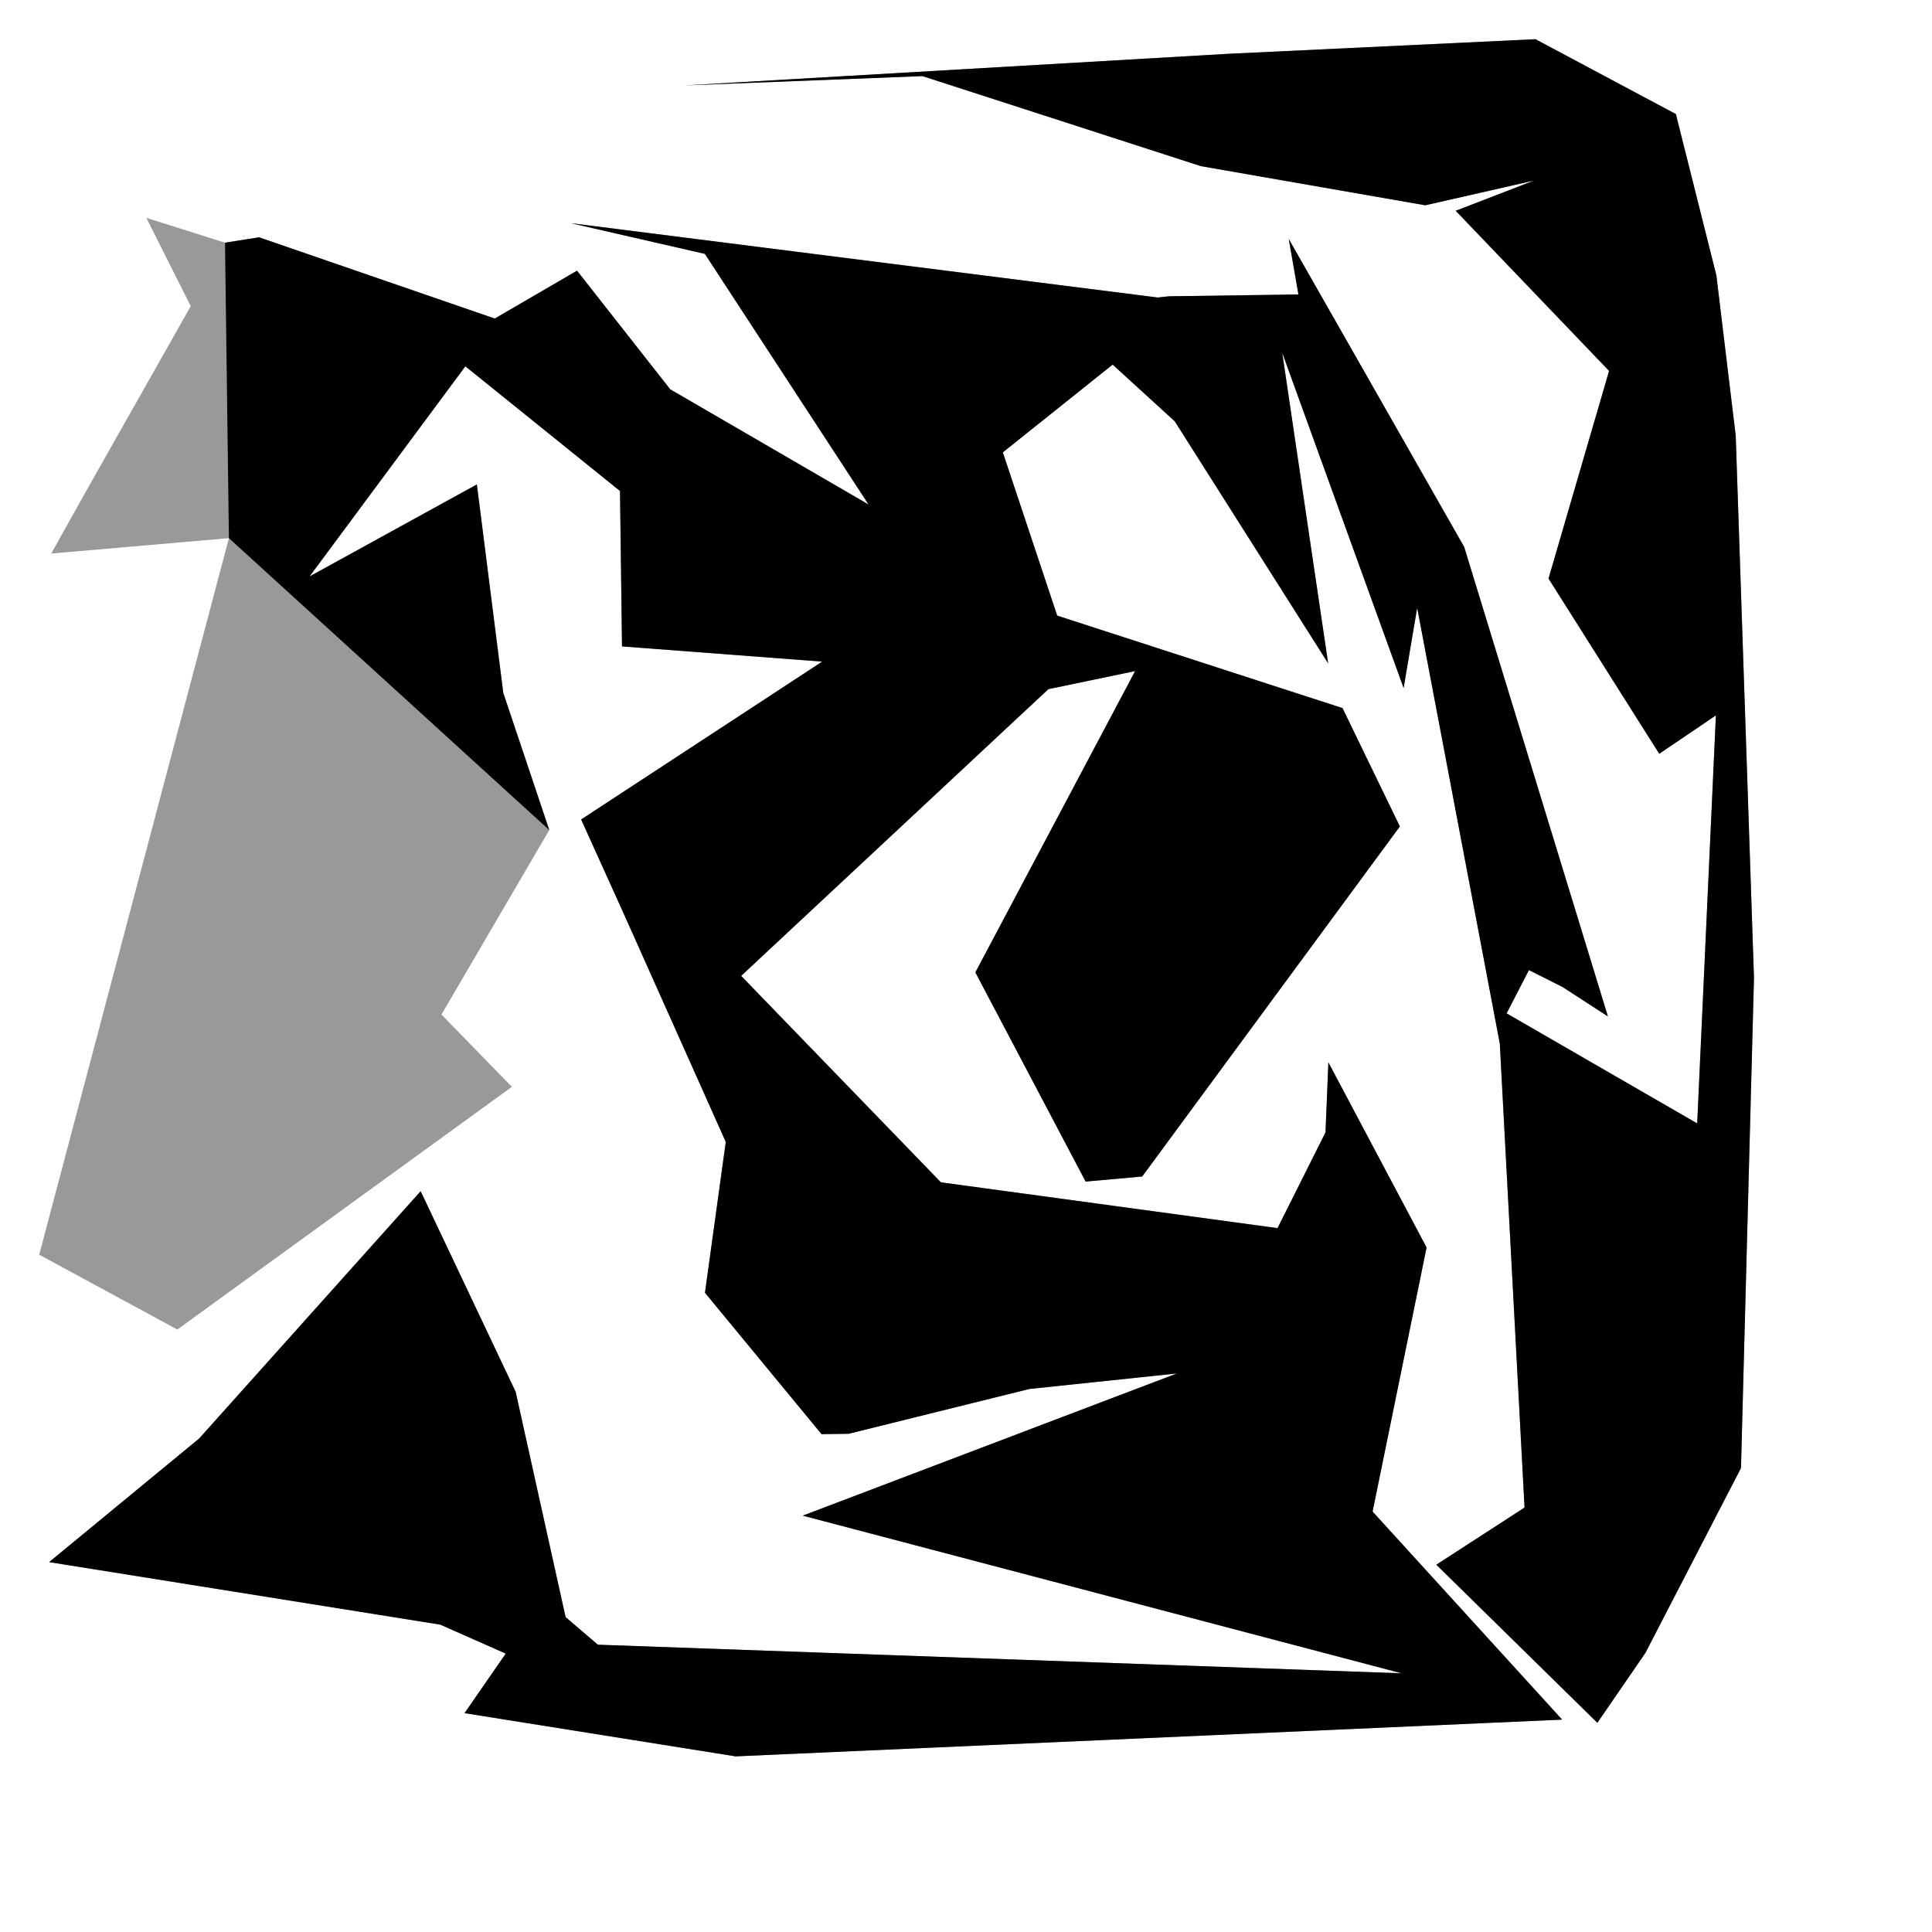 <svg xmlns="http://www.w3.org/2000/svg" width="600" height="600">
<polygon points="137.098,315.07 158.965,337.528 55.066,412.897 12.18,389.661 71.091,167.127 15.916,171.906 26.024,153.797 59.239,95.084 45.449,67.656 69.878,75.368 80.456,73.697 153.646,98.925 179.206,84.06 208.145,120.907 269.74,156.68 218.897,78.841 177.263,69.306 359.551,92.393 362.988,92.014 403.237,91.451 400.238,74.219 454.719,169.866 499.351,315.661 485.245,306.513 474.825,301.271 467.892,314.708 527.078,348.883 532.888,222.168 515.293,234.096 480.905,179.676 499.713,115.19 452.078,65.459 476.421,56.069 442.626,63.753 372.956,51.601 286.473,23.636 212.586,26.528 381.22,16.72 476.853,12.175 520.451,35.421 533.036,85.52 539.042,135.294 544.716,303.697 540.678,455.911 511.006,513.309 496.076,535.036 446.06,485.934 473.462,468.181 465.776,324.094 440.118,188.784 435.907,213.677 398.207,109.552 412.471,206.012 364.823,130.833 345.54,113.233 311.438,140.489 328.324,191.185 416.931,219.905 434.743,256.662 354.72,365.373 337.15,366.951 302.905,301.981 352.522,208.41 325.588,214.022 230.176,303.071 292.21,367.184 396.748,381.407 411.648,351.675 412.538,329.926 443.037,387.424 426.27,469.432 485.133,534.044 228.457,545.455 144.261,532.034 157.061,513.545 136.754,504.552 15.255,485.125 61.858,446.731 130.638,369.938 160.14,432.241 175.651,502.2 185.681,510.778 435.263,519.657 249.296,470.695 365.486,426.542 319.683,431.361 263.565,445.272 255.134,445.388 218.933,401.48 225.397,354.641 193.921,284.226 180.474,254.497 255.338,205.469 193.169,200.749 192.545,152.481 144.521,113.759 96.139,179.015 148.096,150.444 156.302,215.208 170.585,257.78" class="polygon" opacity="0.4"/>
<circle cx="137.098" cy="315.07" class="black_point" opacity="0.4"/>
<circle cx="158.965" cy="337.528" class="black_point" opacity="0.4"/>
<circle cx="55.066" cy="412.897" class="black_point" opacity="0.4"/>
<circle cx="12.18" cy="389.661" class="black_point" opacity="0.4"/>
<circle cx="71.091" cy="167.127" class="black_point" opacity="0.4"/>
<circle cx="15.916" cy="171.906" class="black_point" opacity="0.4"/>
<circle cx="26.024" cy="153.797" class="black_point" opacity="0.4"/>
<circle cx="59.239" cy="95.084" class="black_point" opacity="0.4"/>
<circle cx="45.449" cy="67.656" class="black_point" opacity="0.4"/>
<circle cx="69.878" cy="75.368" class="black_point" opacity="0.4"/>
<circle cx="80.456" cy="73.697" class="black_point" opacity="0.4"/>
<circle cx="153.646" cy="98.925" class="black_point" opacity="0.4"/>
<circle cx="179.206" cy="84.06" class="black_point" opacity="0.4"/>
<circle cx="208.145" cy="120.907" class="black_point" opacity="0.4"/>
<circle cx="269.74" cy="156.68" class="black_point" opacity="0.4"/>
<circle cx="218.897" cy="78.841" class="black_point" opacity="0.4"/>
<circle cx="177.263" cy="69.306" class="black_point" opacity="0.4"/>
<circle cx="359.551" cy="92.393" class="black_point" opacity="0.4"/>
<circle cx="362.988" cy="92.014" class="black_point" opacity="0.4"/>
<circle cx="403.237" cy="91.451" class="black_point" opacity="0.4"/>
<circle cx="400.238" cy="74.219" class="black_point" opacity="0.4"/>
<circle cx="454.719" cy="169.866" class="black_point" opacity="0.4"/>
<circle cx="499.351" cy="315.661" class="black_point" opacity="0.4"/>
<circle cx="485.245" cy="306.513" class="black_point" opacity="0.4"/>
<circle cx="474.825" cy="301.271" class="black_point" opacity="0.4"/>
<circle cx="467.892" cy="314.708" class="black_point" opacity="0.4"/>
<circle cx="527.078" cy="348.883" class="black_point" opacity="0.4"/>
<circle cx="532.888" cy="222.168" class="black_point" opacity="0.4"/>
<circle cx="515.293" cy="234.096" class="black_point" opacity="0.4"/>
<circle cx="480.905" cy="179.676" class="black_point" opacity="0.4"/>
<circle cx="499.713" cy="115.19" class="black_point" opacity="0.4"/>
<circle cx="452.078" cy="65.459" class="black_point" opacity="0.4"/>
<circle cx="476.421" cy="56.069" class="black_point" opacity="0.4"/>
<circle cx="442.626" cy="63.753" class="black_point" opacity="0.4"/>
<circle cx="372.956" cy="51.601" class="black_point" opacity="0.4"/>
<circle cx="286.473" cy="23.636" class="black_point" opacity="0.4"/>
<circle cx="212.586" cy="26.528" class="black_point" opacity="0.4"/>
<circle cx="381.22" cy="16.72" class="black_point" opacity="0.4"/>
<circle cx="476.853" cy="12.175" class="black_point" opacity="0.4"/>
<circle cx="520.451" cy="35.421" class="black_point" opacity="0.4"/>
<circle cx="533.036" cy="85.52" class="black_point" opacity="0.4"/>
<circle cx="539.042" cy="135.294" class="black_point" opacity="0.4"/>
<circle cx="544.716" cy="303.697" class="black_point" opacity="0.4"/>
<circle cx="540.678" cy="455.911" class="black_point" opacity="0.4"/>
<circle cx="511.006" cy="513.309" class="black_point" opacity="0.4"/>
<circle cx="496.076" cy="535.036" class="black_point" opacity="0.4"/>
<circle cx="446.06" cy="485.934" class="black_point" opacity="0.4"/>
<circle cx="473.462" cy="468.181" class="black_point" opacity="0.4"/>
<circle cx="465.776" cy="324.094" class="black_point" opacity="0.4"/>
<circle cx="440.118" cy="188.784" class="black_point" opacity="0.4"/>
<circle cx="435.907" cy="213.677" class="black_point" opacity="0.4"/>
<circle cx="398.207" cy="109.552" class="black_point" opacity="0.4"/>
<circle cx="412.471" cy="206.012" class="black_point" opacity="0.4"/>
<circle cx="364.823" cy="130.833" class="black_point" opacity="0.4"/>
<circle cx="345.54" cy="113.233" class="black_point" opacity="0.4"/>
<circle cx="311.438" cy="140.489" class="black_point" opacity="0.4"/>
<circle cx="328.324" cy="191.185" class="black_point" opacity="0.4"/>
<circle cx="416.931" cy="219.905" class="black_point" opacity="0.4"/>
<circle cx="434.743" cy="256.662" class="black_point" opacity="0.4"/>
<circle cx="354.72" cy="365.373" class="black_point" opacity="0.4"/>
<circle cx="337.15" cy="366.951" class="black_point" opacity="0.4"/>
<circle cx="302.905" cy="301.981" class="black_point" opacity="0.4"/>
<circle cx="352.522" cy="208.41" class="black_point" opacity="0.4"/>
<circle cx="325.588" cy="214.022" class="black_point" opacity="0.4"/>
<circle cx="230.176" cy="303.071" class="black_point" opacity="0.4"/>
<circle cx="292.21" cy="367.184" class="black_point" opacity="0.4"/>
<circle cx="396.748" cy="381.407" class="black_point" opacity="0.4"/>
<circle cx="411.648" cy="351.675" class="black_point" opacity="0.4"/>
<circle cx="412.538" cy="329.926" class="black_point" opacity="0.4"/>
<circle cx="443.037" cy="387.424" class="black_point" opacity="0.4"/>
<circle cx="426.27" cy="469.432" class="black_point" opacity="0.4"/>
<circle cx="485.133" cy="534.044" class="black_point" opacity="0.4"/>
<circle cx="228.457" cy="545.455" class="black_point" opacity="0.4"/>
<circle cx="144.261" cy="532.034" class="black_point" opacity="0.4"/>
<circle cx="157.061" cy="513.545" class="black_point" opacity="0.4"/>
<circle cx="136.754" cy="504.552" class="black_point" opacity="0.4"/>
<circle cx="15.255" cy="485.125" class="black_point" opacity="0.4"/>
<circle cx="61.858" cy="446.731" class="black_point" opacity="0.4"/>
<circle cx="130.638" cy="369.938" class="black_point" opacity="0.4"/>
<circle cx="160.14" cy="432.241" class="black_point" opacity="0.4"/>
<circle cx="175.651" cy="502.2" class="black_point" opacity="0.4"/>
<circle cx="185.681" cy="510.778" class="black_point" opacity="0.4"/>
<circle cx="435.263" cy="519.657" class="black_point" opacity="0.4"/>
<circle cx="249.296" cy="470.695" class="black_point" opacity="0.4"/>
<circle cx="365.486" cy="426.542" class="black_point" opacity="0.4"/>
<circle cx="319.683" cy="431.361" class="black_point" opacity="0.4"/>
<circle cx="263.565" cy="445.272" class="black_point" opacity="0.4"/>
<circle cx="255.134" cy="445.388" class="black_point" opacity="0.4"/>
<circle cx="218.933" cy="401.48" class="black_point" opacity="0.4"/>
<circle cx="225.397" cy="354.641" class="black_point" opacity="0.4"/>
<circle cx="193.921" cy="284.226" class="black_point" opacity="0.4"/>
<circle cx="180.474" cy="254.497" class="black_point" opacity="0.4"/>
<circle cx="255.338" cy="205.469" class="black_point" opacity="0.4"/>
<circle cx="193.169" cy="200.749" class="black_point" opacity="0.4"/>
<circle cx="192.545" cy="152.481" class="black_point" opacity="0.4"/>
<circle cx="144.521" cy="113.759" class="black_point" opacity="0.4"/>
<circle cx="96.139" cy="179.015" class="black_point" opacity="0.4"/>
<circle cx="148.096" cy="150.444" class="black_point" opacity="0.4"/>
<circle cx="156.302" cy="215.208" class="black_point" opacity="0.4"/>
<circle cx="170.585" cy="257.78" class="black_point" opacity="0.4"/>
<line x1="137.098" y1="315.07" x2="55.066" y2="412.897" class="edge_style" opacity="0.4"/>
<line x1="170.585" y1="257.78" x2="55.066" y2="412.897" class="edge_style" opacity="0.4"/>
<line x1="170.585" y1="257.78" x2="12.18" y2="389.661" class="edge_style" opacity="0.4"/>
<line x1="170.585" y1="257.78" x2="71.091" y2="167.127" class="edge_style" opacity="0.4"/>
<line x1="71.091" y1="167.127" x2="26.024" y2="153.797" class="edge_style" opacity="0.4"/>
<line x1="71.091" y1="167.127" x2="59.239" y2="95.084" class="edge_style" opacity="0.4"/>
<line x1="59.239" y1="95.084" x2="69.878" y2="75.368" class="edge_style" opacity="0.4"/>
<line x1="71.091" y1="167.127" x2="69.878" y2="75.368" class="edge_style" opacity="0.4"/>
<line x1="71.091" y1="167.127" x2="80.456" y2="73.697" class="edge_style" opacity="0.4"/>
<line x1="71.091" y1="167.127" x2="153.646" y2="98.925" class="edge_style" opacity="0.4"/>
<line x1="71.091" y1="167.127" x2="179.206" y2="84.06" class="edge_style" opacity="0.4"/>
<line x1="218.897" y1="78.841" x2="359.551" y2="92.393" class="edge_style" opacity="0.4"/>
<line x1="269.74" y1="156.68" x2="359.551" y2="92.393" class="edge_style" opacity="0.4"/>
<line x1="269.74" y1="156.68" x2="362.988" y2="92.014" class="edge_style" opacity="0.4"/>
<line x1="403.237" y1="91.451" x2="454.719" y2="169.866" class="edge_style" opacity="0.4"/>
<line x1="403.237" y1="91.451" x2="499.351" y2="315.661" class="edge_style" opacity="0.4"/>
<line x1="403.237" y1="91.451" x2="485.245" y2="306.513" class="edge_style" opacity="0.4"/>
<line x1="532.888" y1="222.168" x2="480.905" y2="179.676" class="edge_style" opacity="0.4"/>
<line x1="532.888" y1="222.168" x2="499.713" y2="115.19" class="edge_style" opacity="0.4"/>
<line x1="499.713" y1="115.19" x2="476.421" y2="56.069" class="edge_style" opacity="0.4"/>
<line x1="476.421" y1="56.069" x2="372.956" y2="51.601" class="edge_style" opacity="0.4"/>
<line x1="476.421" y1="56.069" x2="286.473" y2="23.636" class="edge_style" opacity="0.4"/>
<line x1="286.473" y1="23.636" x2="381.22" y2="16.72" class="edge_style" opacity="0.4"/>
<line x1="476.421" y1="56.069" x2="381.22" y2="16.72" class="edge_style" opacity="0.4"/>
<line x1="476.421" y1="56.069" x2="476.853" y2="12.175" class="edge_style" opacity="0.4"/>
<line x1="499.713" y1="115.19" x2="476.853" y2="12.175" class="edge_style" opacity="0.4"/>
<line x1="532.888" y1="222.168" x2="476.853" y2="12.175" class="edge_style" opacity="0.4"/>
<line x1="532.888" y1="222.168" x2="520.451" y2="35.421" class="edge_style" opacity="0.4"/>
<line x1="532.888" y1="222.168" x2="533.036" y2="85.52" class="edge_style" opacity="0.4"/>
<line x1="532.888" y1="222.168" x2="539.042" y2="135.294" class="edge_style" opacity="0.4"/>
<line x1="527.078" y1="348.883" x2="539.042" y2="135.294" class="edge_style" opacity="0.4"/>
<line x1="527.078" y1="348.883" x2="544.716" y2="303.697" class="edge_style" opacity="0.4"/>
<line x1="527.078" y1="348.883" x2="540.678" y2="455.911" class="edge_style" opacity="0.4"/>
<line x1="467.892" y1="314.708" x2="540.678" y2="455.911" class="edge_style" opacity="0.4"/>
<line x1="467.892" y1="314.708" x2="511.006" y2="513.309" class="edge_style" opacity="0.4"/>
<line x1="467.892" y1="314.708" x2="496.076" y2="535.036" class="edge_style" opacity="0.4"/>
<line x1="496.076" y1="535.036" x2="473.462" y2="468.181" class="edge_style" opacity="0.4"/>
<line x1="467.892" y1="314.708" x2="473.462" y2="468.181" class="edge_style" opacity="0.4"/>
<line x1="467.892" y1="314.708" x2="465.776" y2="324.094" class="edge_style" opacity="0.4"/>
<line x1="467.892" y1="314.708" x2="440.118" y2="188.784" class="edge_style" opacity="0.4"/>
<line x1="474.825" y1="301.271" x2="440.118" y2="188.784" class="edge_style" opacity="0.4"/>
<line x1="485.245" y1="306.513" x2="440.118" y2="188.784" class="edge_style" opacity="0.4"/>
<line x1="403.237" y1="91.451" x2="440.118" y2="188.784" class="edge_style" opacity="0.4"/>
<line x1="403.237" y1="91.451" x2="435.907" y2="213.677" class="edge_style" opacity="0.4"/>
<line x1="403.237" y1="91.451" x2="398.207" y2="109.552" class="edge_style" opacity="0.4"/>
<line x1="362.988" y1="92.014" x2="398.207" y2="109.552" class="edge_style" opacity="0.4"/>
<line x1="362.988" y1="92.014" x2="412.471" y2="206.012" class="edge_style" opacity="0.4"/>
<line x1="362.988" y1="92.014" x2="364.823" y2="130.833" class="edge_style" opacity="0.4"/>
<line x1="362.988" y1="92.014" x2="345.54" y2="113.233" class="edge_style" opacity="0.4"/>
<line x1="269.74" y1="156.68" x2="345.54" y2="113.233" class="edge_style" opacity="0.4"/>
<line x1="269.74" y1="156.68" x2="311.438" y2="140.489" class="edge_style" opacity="0.4"/>
<line x1="269.74" y1="156.68" x2="328.324" y2="191.185" class="edge_style" opacity="0.4"/>
<line x1="208.145" y1="120.907" x2="328.324" y2="191.185" class="edge_style" opacity="0.4"/>
<line x1="328.324" y1="191.185" x2="434.743" y2="256.662" class="edge_style" opacity="0.4"/>
<line x1="208.145" y1="120.907" x2="434.743" y2="256.662" class="edge_style" opacity="0.4"/>
<line x1="434.743" y1="256.662" x2="337.15" y2="366.951" class="edge_style" opacity="0.4"/>
<line x1="434.743" y1="256.662" x2="302.905" y2="301.981" class="edge_style" opacity="0.4"/>
<line x1="434.743" y1="256.662" x2="352.522" y2="208.41" class="edge_style" opacity="0.4"/>
<line x1="208.145" y1="120.907" x2="352.522" y2="208.41" class="edge_style" opacity="0.4"/>
<line x1="208.145" y1="120.907" x2="325.588" y2="214.022" class="edge_style" opacity="0.4"/>
<line x1="411.648" y1="351.675" x2="443.037" y2="387.424" class="edge_style" opacity="0.4"/>
<line x1="396.748" y1="381.407" x2="443.037" y2="387.424" class="edge_style" opacity="0.4"/>
<line x1="396.748" y1="381.407" x2="426.27" y2="469.432" class="edge_style" opacity="0.4"/>
<line x1="292.21" y1="367.184" x2="426.27" y2="469.432" class="edge_style" opacity="0.4"/>
<line x1="485.133" y1="534.044" x2="144.261" y2="532.034" class="edge_style" opacity="0.4"/>
<line x1="485.133" y1="534.044" x2="157.061" y2="513.545" class="edge_style" opacity="0.4"/>
<line x1="136.754" y1="504.552" x2="61.858" y2="446.731" class="edge_style" opacity="0.4"/>
<line x1="157.061" y1="513.545" x2="61.858" y2="446.731" class="edge_style" opacity="0.4"/>
<line x1="157.061" y1="513.545" x2="130.638" y2="369.938" class="edge_style" opacity="0.4"/>
<line x1="157.061" y1="513.545" x2="160.14" y2="432.241" class="edge_style" opacity="0.4"/>
<line x1="157.061" y1="513.545" x2="175.651" y2="502.2" class="edge_style" opacity="0.4"/>
<line x1="157.061" y1="513.545" x2="185.681" y2="510.778" class="edge_style" opacity="0.4"/>
<line x1="485.133" y1="534.044" x2="185.681" y2="510.778" class="edge_style" opacity="0.4"/>
<line x1="485.133" y1="534.044" x2="435.263" y2="519.657" class="edge_style" opacity="0.4"/>
<line x1="426.27" y1="469.432" x2="435.263" y2="519.657" class="edge_style" opacity="0.4"/>
<line x1="426.27" y1="469.432" x2="249.296" y2="470.695" class="edge_style" opacity="0.4"/>
<line x1="426.27" y1="469.432" x2="365.486" y2="426.542" class="edge_style" opacity="0.4"/>
<line x1="292.21" y1="367.184" x2="365.486" y2="426.542" class="edge_style" opacity="0.4"/>
<line x1="292.21" y1="367.184" x2="319.683" y2="431.361" class="edge_style" opacity="0.4"/>
<line x1="230.176" y1="303.071" x2="319.683" y2="431.361" class="edge_style" opacity="0.4"/>
<line x1="230.176" y1="303.071" x2="263.565" y2="445.272" class="edge_style" opacity="0.4"/>
<line x1="230.176" y1="303.071" x2="255.134" y2="445.388" class="edge_style" opacity="0.4"/>
<line x1="255.134" y1="445.388" x2="225.397" y2="354.641" class="edge_style" opacity="0.4"/>
<line x1="230.176" y1="303.071" x2="225.397" y2="354.641" class="edge_style" opacity="0.4"/>
<line x1="230.176" y1="303.071" x2="193.921" y2="284.226" class="edge_style" opacity="0.4"/>
<line x1="325.588" y1="214.022" x2="193.921" y2="284.226" class="edge_style" opacity="0.4"/>
<line x1="325.588" y1="214.022" x2="180.474" y2="254.497" class="edge_style" opacity="0.4"/>
<line x1="325.588" y1="214.022" x2="255.338" y2="205.469" class="edge_style" opacity="0.4"/>
<line x1="208.145" y1="120.907" x2="255.338" y2="205.469" class="edge_style" opacity="0.4"/>
<line x1="179.206" y1="84.06" x2="255.338" y2="205.469" class="edge_style" opacity="0.4"/>
<line x1="255.338" y1="205.469" x2="192.545" y2="152.481" class="edge_style" opacity="0.4"/>
<line x1="179.206" y1="84.06" x2="192.545" y2="152.481" class="edge_style" opacity="0.4"/>
<line x1="179.206" y1="84.06" x2="144.521" y2="113.759" class="edge_style" opacity="0.4"/>
<line x1="71.091" y1="167.127" x2="144.521" y2="113.759" class="edge_style" opacity="0.4"/>
<line x1="71.091" y1="167.127" x2="96.139" y2="179.015" class="edge_style" opacity="0.4"/>
<line x1="170.585" y1="257.78" x2="96.139" y2="179.015" class="edge_style" opacity="0.4"/>
<line x1="96.139" y1="179.015" x2="156.302" y2="215.208" class="edge_style" opacity="0.4"/>
<polygon points="71.091,167.127 69.878,75.368 80.456,73.697 153.646,98.925 179.206,84.06 208.145,120.907 269.74,156.68 218.897,78.841 177.263,69.306 359.551,92.393 362.988,92.014 403.237,91.451 400.238,74.219 454.719,169.866 499.351,315.661 485.245,306.513 474.825,301.271 467.892,314.708 527.078,348.883 532.888,222.168 515.293,234.096 480.905,179.676 499.713,115.19 452.078,65.459 476.421,56.069 442.626,63.753 372.956,51.601 286.473,23.636 212.586,26.528 381.22,16.72 476.853,12.175 520.451,35.421 533.036,85.52 539.042,135.294 544.716,303.697 540.678,455.911 511.006,513.309 496.076,535.036 446.06,485.934 473.462,468.181 465.776,324.094 440.118,188.784 435.907,213.677 398.207,109.552 412.471,206.012 364.823,130.833 345.54,113.233 311.438,140.489 328.324,191.185 416.931,219.905 434.743,256.662 354.72,365.373 337.15,366.951 302.905,301.981 352.522,208.41 325.588,214.022 230.176,303.071 292.21,367.184 396.748,381.407 411.648,351.675 412.538,329.926 443.037,387.424 426.27,469.432 485.133,534.044 228.457,545.455 144.261,532.034 157.061,513.545 136.754,504.552 15.255,485.125 61.858,446.731 130.638,369.938 160.14,432.241 175.651,502.2 185.681,510.778 435.263,519.657 249.296,470.695 365.486,426.542 319.683,431.361 263.565,445.272 255.134,445.388 218.933,401.48 225.397,354.641 193.921,284.226 180.474,254.497 255.338,205.469 193.169,200.749 192.545,152.481 144.521,113.759 96.139,179.015 148.096,150.444 156.302,215.208 170.585,257.78" class="polygon" opacity="1.0"/>
<circle cx="71.091" cy="167.127" class="black_point" opacity="1.0"/>
<circle cx="69.878" cy="75.368" class="red_point" opacity="1.0"/>
<circle cx="80.456" cy="73.697" class="green_point" opacity="1.0"/>
<circle cx="153.646" cy="98.925" class="black_point" opacity="1.0"/>
<circle cx="179.206" cy="84.06" class="green_point" opacity="1.0"/>
<circle cx="208.145" cy="120.907" class="black_point" opacity="1.0"/>
<circle cx="269.74" cy="156.68" class="black_point" opacity="1.0"/>
<circle cx="218.897" cy="78.841" class="black_point" opacity="1.0"/>
<circle cx="177.263" cy="69.306" class="green_point" opacity="1.0"/>
<circle cx="359.551" cy="92.393" class="black_point" opacity="1.0"/>
<circle cx="362.988" cy="92.014" class="green_point" opacity="1.0"/>
<circle cx="403.237" cy="91.451" class="black_point" opacity="1.0"/>
<circle cx="400.238" cy="74.219" class="green_point" opacity="1.0"/>
<circle cx="454.719" cy="169.866" class="green_point" opacity="1.0"/>
<circle cx="499.351" cy="315.661" class="green_point" opacity="1.0"/>
<circle cx="485.245" cy="306.513" class="black_point" opacity="1.0"/>
<circle cx="474.825" cy="301.271" class="black_point" opacity="1.0"/>
<circle cx="467.892" cy="314.708" class="black_point" opacity="1.0"/>
<circle cx="527.078" cy="348.883" class="black_point" opacity="1.0"/>
<circle cx="532.888" cy="222.168" class="black_point" opacity="1.0"/>
<circle cx="515.293" cy="234.096" class="green_point" opacity="1.0"/>
<circle cx="480.905" cy="179.676" class="green_point" opacity="1.0"/>
<circle cx="499.713" cy="115.19" class="black_point" opacity="1.0"/>
<circle cx="452.078" cy="65.459" class="green_point" opacity="1.0"/>
<circle cx="476.421" cy="56.069" class="black_point" opacity="1.0"/>
<circle cx="442.626" cy="63.753" class="green_point" opacity="1.0"/>
<circle cx="372.956" cy="51.601" class="green_point" opacity="1.0"/>
<circle cx="286.473" cy="23.636" class="black_point" opacity="1.0"/>
<circle cx="212.586" cy="26.528" class="green_point" opacity="1.0"/>
<circle cx="381.22" cy="16.72" class="green_point" opacity="1.0"/>
<circle cx="476.853" cy="12.175" class="green_point" opacity="1.0"/>
<circle cx="520.451" cy="35.421" class="green_point" opacity="1.0"/>
<circle cx="533.036" cy="85.52" class="green_point" opacity="1.0"/>
<circle cx="539.042" cy="135.294" class="green_point" opacity="1.0"/>
<circle cx="544.716" cy="303.697" class="green_point" opacity="1.0"/>
<circle cx="540.678" cy="455.911" class="green_point" opacity="1.0"/>
<circle cx="511.006" cy="513.309" class="green_point" opacity="1.0"/>
<circle cx="496.076" cy="535.036" class="green_point" opacity="1.0"/>
<circle cx="446.06" cy="485.934" class="green_point" opacity="1.0"/>
<circle cx="473.462" cy="468.181" class="black_point" opacity="1.0"/>
<circle cx="465.776" cy="324.094" class="black_point" opacity="1.0"/>
<circle cx="440.118" cy="188.784" class="black_point" opacity="1.0"/>
<circle cx="435.907" cy="213.677" class="green_point" opacity="1.0"/>
<circle cx="398.207" cy="109.552" class="black_point" opacity="1.0"/>
<circle cx="412.471" cy="206.012" class="green_point" opacity="1.0"/>
<circle cx="364.823" cy="130.833" class="black_point" opacity="1.0"/>
<circle cx="345.54" cy="113.233" class="black_point" opacity="1.0"/>
<circle cx="311.438" cy="140.489" class="black_point" opacity="1.0"/>
<circle cx="328.324" cy="191.185" class="black_point" opacity="1.0"/>
<circle cx="416.931" cy="219.905" class="green_point" opacity="1.0"/>
<circle cx="434.743" cy="256.662" class="green_point" opacity="1.0"/>
<circle cx="354.72" cy="365.373" class="green_point" opacity="1.0"/>
<circle cx="337.15" cy="366.951" class="green_point" opacity="1.0"/>
<circle cx="302.905" cy="301.981" class="green_point" opacity="1.0"/>
<circle cx="352.522" cy="208.41" class="black_point" opacity="1.0"/>
<circle cx="325.588" cy="214.022" class="black_point" opacity="1.0"/>
<circle cx="230.176" cy="303.071" class="black_point" opacity="1.0"/>
<circle cx="292.21" cy="367.184" class="black_point" opacity="1.0"/>
<circle cx="396.748" cy="381.407" class="black_point" opacity="1.0"/>
<circle cx="411.648" cy="351.675" class="black_point" opacity="1.0"/>
<circle cx="412.538" cy="329.926" class="green_point" opacity="1.0"/>
<circle cx="443.037" cy="387.424" class="green_point" opacity="1.0"/>
<circle cx="426.27" cy="469.432" class="black_point" opacity="1.0"/>
<circle cx="485.133" cy="534.044" class="black_point" opacity="1.0"/>
<circle cx="228.457" cy="545.455" class="green_point" opacity="1.0"/>
<circle cx="144.261" cy="532.034" class="green_point" opacity="1.0"/>
<circle cx="157.061" cy="513.545" class="black_point" opacity="1.0"/>
<circle cx="136.754" cy="504.552" class="black_point" opacity="1.0"/>
<circle cx="15.255" cy="485.125" class="green_point" opacity="1.0"/>
<circle cx="61.858" cy="446.731" class="black_point" opacity="1.0"/>
<circle cx="130.638" cy="369.938" class="green_point" opacity="1.0"/>
<circle cx="160.14" cy="432.241" class="green_point" opacity="1.0"/>
<circle cx="175.651" cy="502.2" class="black_point" opacity="1.0"/>
<circle cx="185.681" cy="510.778" class="black_point" opacity="1.0"/>
<circle cx="435.263" cy="519.657" class="black_point" opacity="1.0"/>
<circle cx="249.296" cy="470.695" class="green_point" opacity="1.0"/>
<circle cx="365.486" cy="426.542" class="black_point" opacity="1.0"/>
<circle cx="319.683" cy="431.361" class="black_point" opacity="1.0"/>
<circle cx="263.565" cy="445.272" class="green_point" opacity="1.0"/>
<circle cx="255.134" cy="445.388" class="green_point" opacity="1.0"/>
<circle cx="218.933" cy="401.48" class="green_point" opacity="1.0"/>
<circle cx="225.397" cy="354.641" class="black_point" opacity="1.0"/>
<circle cx="193.921" cy="284.226" class="black_point" opacity="1.0"/>
<circle cx="180.474" cy="254.497" class="green_point" opacity="1.0"/>
<circle cx="255.338" cy="205.469" class="black_point" opacity="1.0"/>
<circle cx="193.169" cy="200.749" class="green_point" opacity="1.0"/>
<circle cx="192.545" cy="152.481" class="black_point" opacity="1.0"/>
<circle cx="144.521" cy="113.759" class="black_point" opacity="1.0"/>
<circle cx="96.139" cy="179.015" class="black_point" opacity="1.0"/>
<circle cx="148.096" cy="150.444" class="green_point" opacity="1.0"/>
<circle cx="156.302" cy="215.208" class="black_point" opacity="1.0"/>
<circle cx="170.585" cy="257.78" class="green_point" opacity="1.0"/>
<line x1="71.091" y1="167.127" x2="80.456" y2="73.697" class="line_style"/></svg>